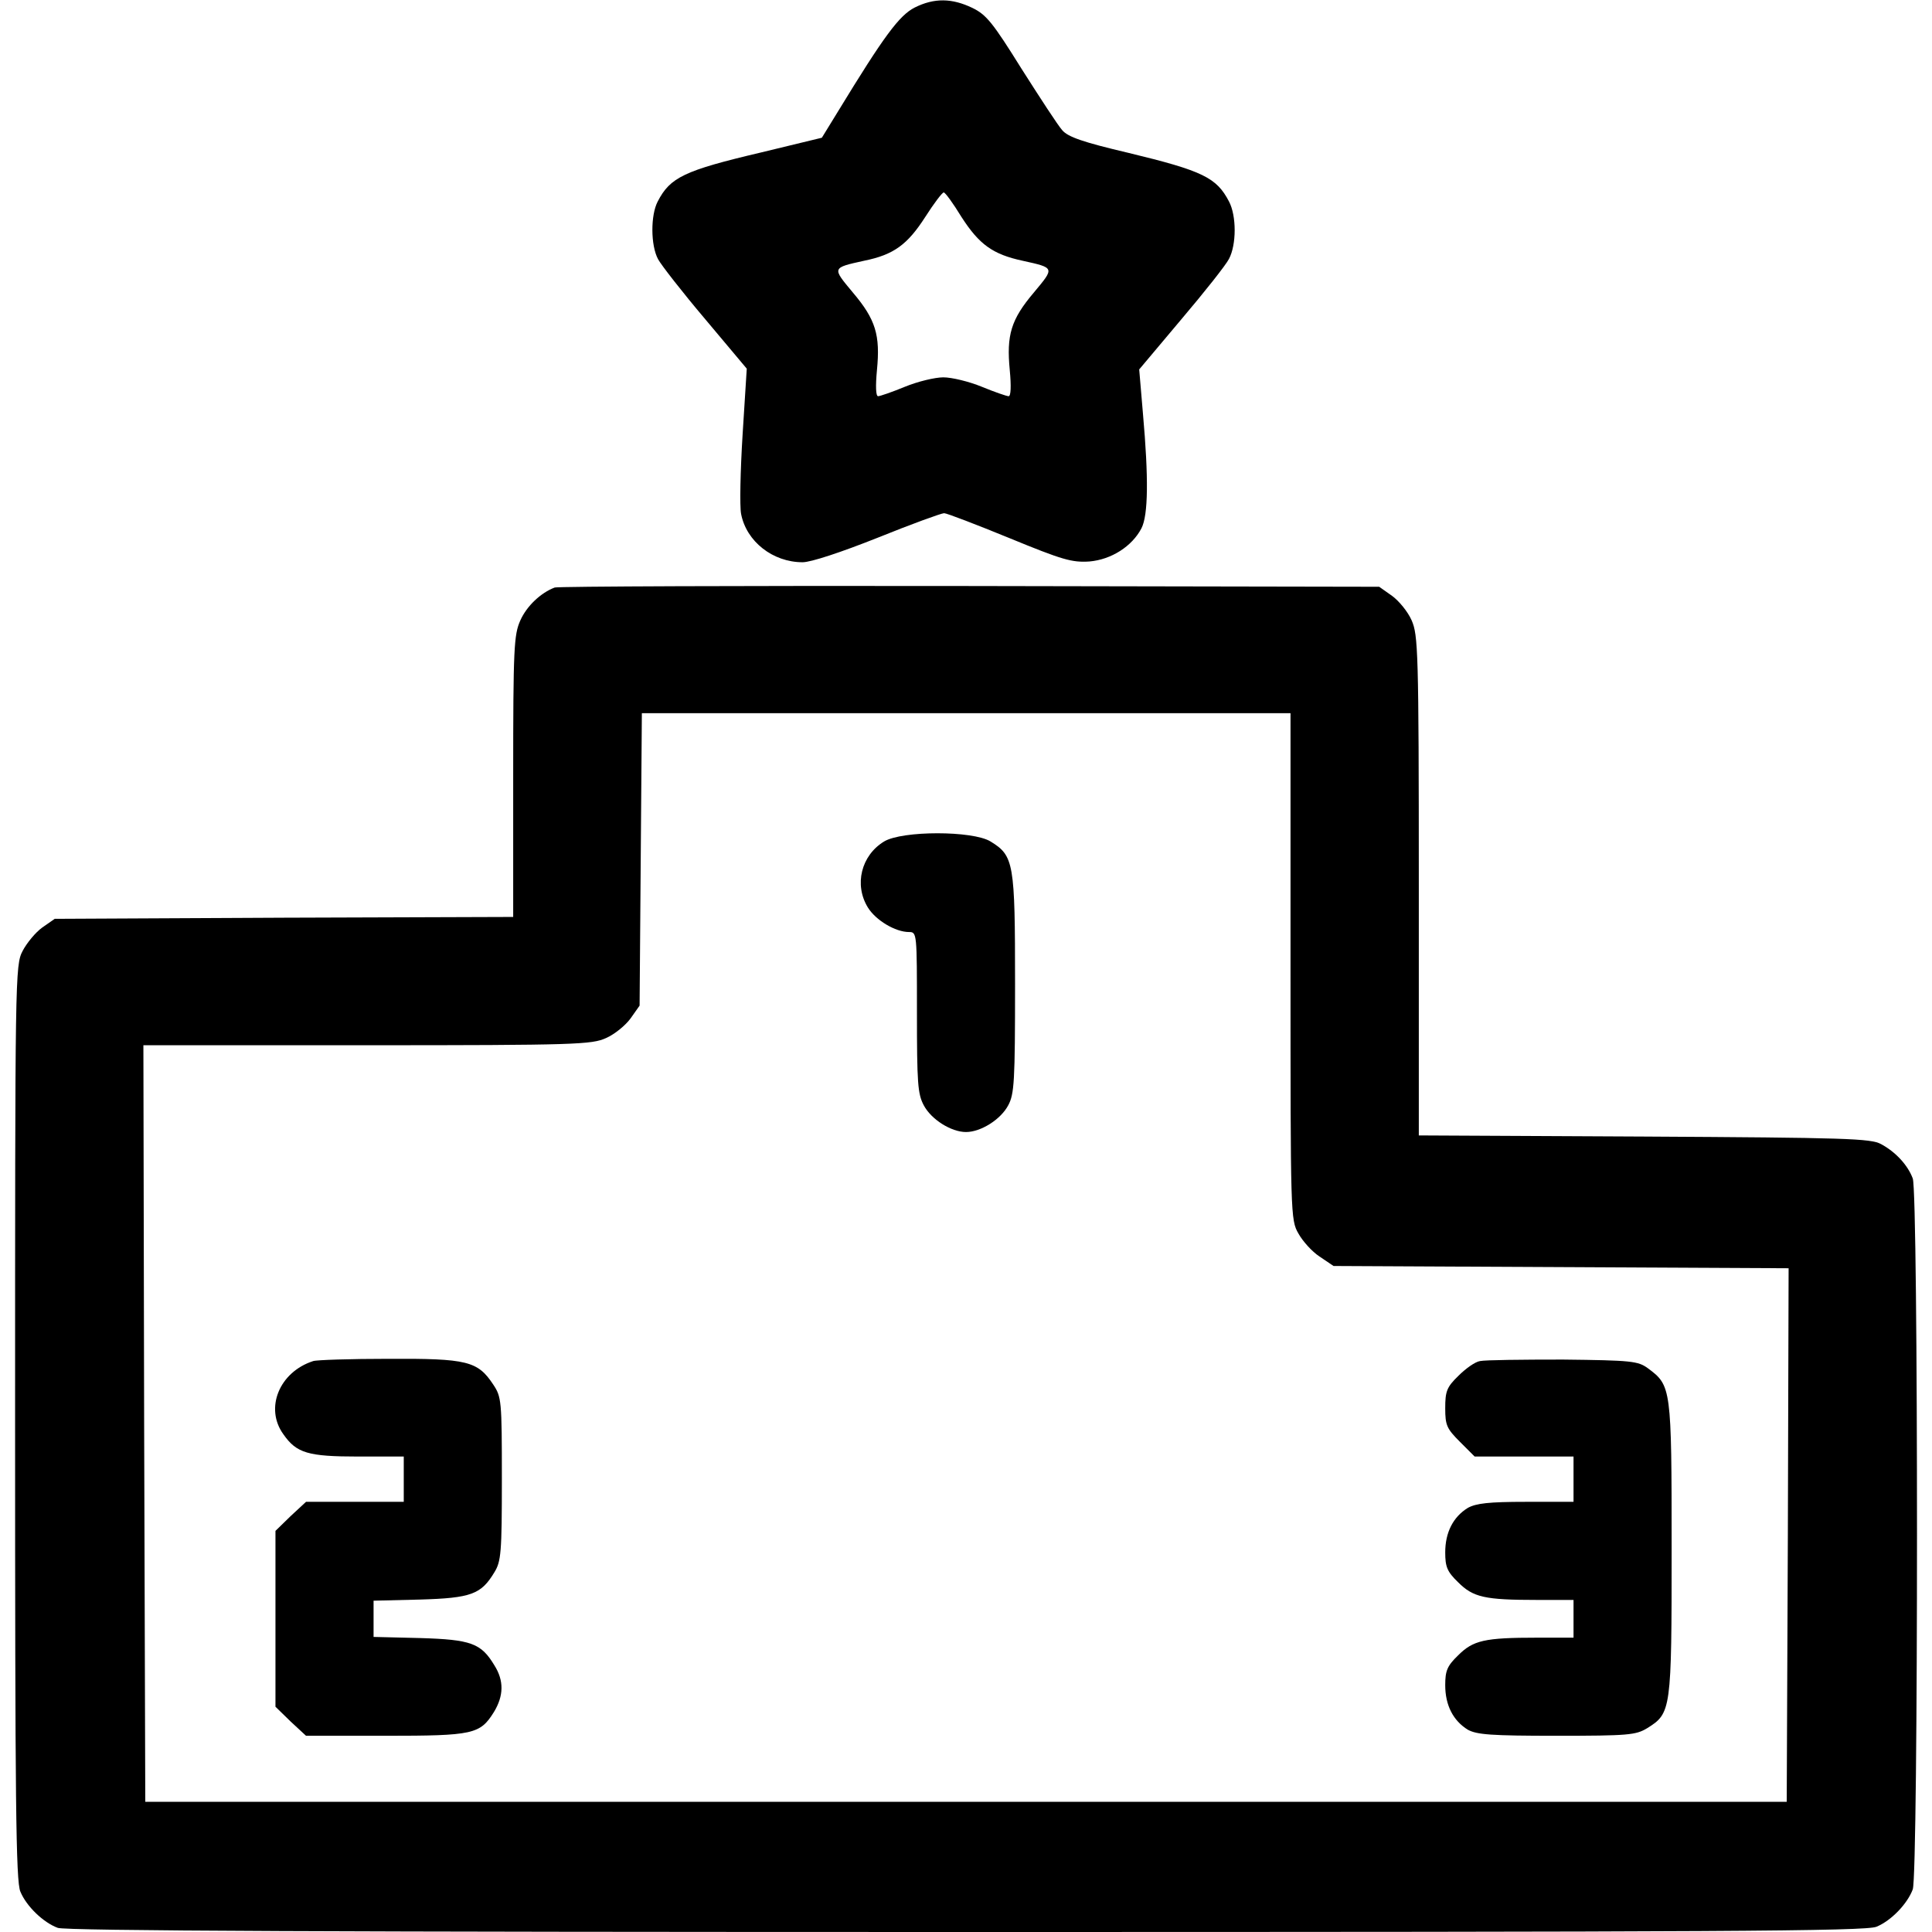 <?xml version="1.0" standalone="no"?>
<!DOCTYPE svg PUBLIC "-//W3C//DTD SVG 20010904//EN"
 "http://www.w3.org/TR/2001/REC-SVG-20010904/DTD/svg10.dtd">
<svg 
version="1.0"
 xmlns="http://www.w3.org/2000/svg"
 width="51"
  height="51" 
  viewBox="0 0 512 512"
 preserveAspectRatio="xMidYMid meet">

<g transform="translate(0,512) scale(0.1,-0.1)"
fill="#000000" stroke="none">
<path d="M2424 5100 c-41 -21 -81 -75 -203 -275 l-43 -70 -161 -39 c-204 -48
-241 -66 -274 -130 -19 -36 -19 -116 1 -153 8 -15 64 -87 125 -159 l110 -131
-11 -174 c-6 -96 -8 -191 -4 -211 14 -73 84 -128 163 -128 22 0 101 26 199 65
89 36 169 65 176 65 7 0 85 -30 173 -66 141 -58 166 -65 212 -62 58 5 113 40
138 88 18 35 19 134 4 303 l-10 118 111 132 c62 73 119 145 127 161 20 38 20
114 0 152 -33 63 -68 81 -267 129 -119 28 -160 42 -175 60 -11 12 -59 86 -108
163 -76 122 -93 143 -130 161 -54 26 -101 27 -153 1z m124 -555 c47 -73 83
-99 162 -116 86 -19 85 -18 30 -84 -61 -72 -73 -113 -64 -206 4 -42 3 -69 -3
-69 -5 0 -37 11 -71 25 -34 14 -80 25 -102 25 -22 0 -68 -11 -102 -25 -34 -14
-66 -25 -71 -25 -6 0 -7 27 -3 69 9 93 -3 134 -64 206 -55 66 -56 65 30 84 79
16 115 43 162 116 23 36 45 65 49 65 4 0 25 -29 47 -65z"/>
<path d="M1470 3563 c-37 -14 -74 -49 -91 -87 -17 -38 -19 -72 -19 -413 l0
-373 -607 -2 -608 -3 -33 -23 c-18 -13 -41 -41 -52 -62 -20 -38 -20 -64 -20
-1250 0 -1006 2 -1216 14 -1243 16 -39 61 -82 99 -96 20 -8 751 -11 2408 -11
1998 0 2385 2 2412 14 39 16 82 61 96 99 15 40 15 1845 0 1884 -13 35 -45 70
-84 91 -27 15 -94 17 -627 20 l-598 3 0 662 c0 624 -2 664 -19 703 -10 23 -34
52 -52 65 l-34 24 -1085 2 c-597 1 -1092 -1 -1100 -4z m1950 -1004 c0 -659 0
-672 21 -708 11 -20 36 -48 56 -61 l37 -25 603 -3 603 -3 -2 -707 -3 -707
-2175 0 -2175 0 -3 1003 -2 1002 592 0 c557 0 596 2 634 19 23 10 52 34 65 52
l24 34 3 388 3 387 859 0 860 0 0 -671z"/>
<path d="M2343 2890 c-61 -37 -80 -115 -43 -175 21 -34 73 -65 109 -65 21 0
21 -3 21 -213 0 -187 2 -216 18 -246 20 -38 73 -71 112 -71 39 0 92 33 112 71
16 30 18 62 18 322 0 321 -3 339 -65 377 -47 29 -234 29 -282 0z"/>
<path d="M830 1513 c-90 -29 -129 -125 -79 -194 35 -50 65 -59 199 -59 l120 0
0 -60 0 -60 -130 0 -129 0 -41 -38 -40 -39 0 -233 0 -233 40 -39 41 -38 210 0
c234 0 251 4 288 63 26 43 27 83 1 124 -35 58 -61 68 -197 72 l-123 3 0 48 0
48 123 3 c136 4 162 14 197 72 18 29 20 52 20 248 0 208 -1 217 -23 250 -41
62 -69 69 -277 68 -102 0 -192 -3 -200 -6z"/>
<path d="M3922 1513 c-13 -2 -38 -20 -57 -39 -31 -30 -35 -41 -35 -86 0 -45 4
-54 39 -89 l39 -39 131 0 131 0 0 -60 0 -60 -126 0 c-99 0 -132 -4 -154 -16
-39 -24 -60 -65 -60 -118 0 -38 5 -51 34 -79 40 -40 70 -47 209 -47 l97 0 0
-50 0 -50 -97 0 c-139 0 -169 -7 -209 -47 -29 -28 -34 -41 -34 -79 0 -53 21
-94 60 -118 24 -13 61 -16 235 -16 191 0 210 2 240 20 64 40 65 46 65 477 0
427 -1 431 -63 477 -26 19 -43 21 -225 23 -108 0 -207 -1 -220 -4z"/>
</g>
</svg>
